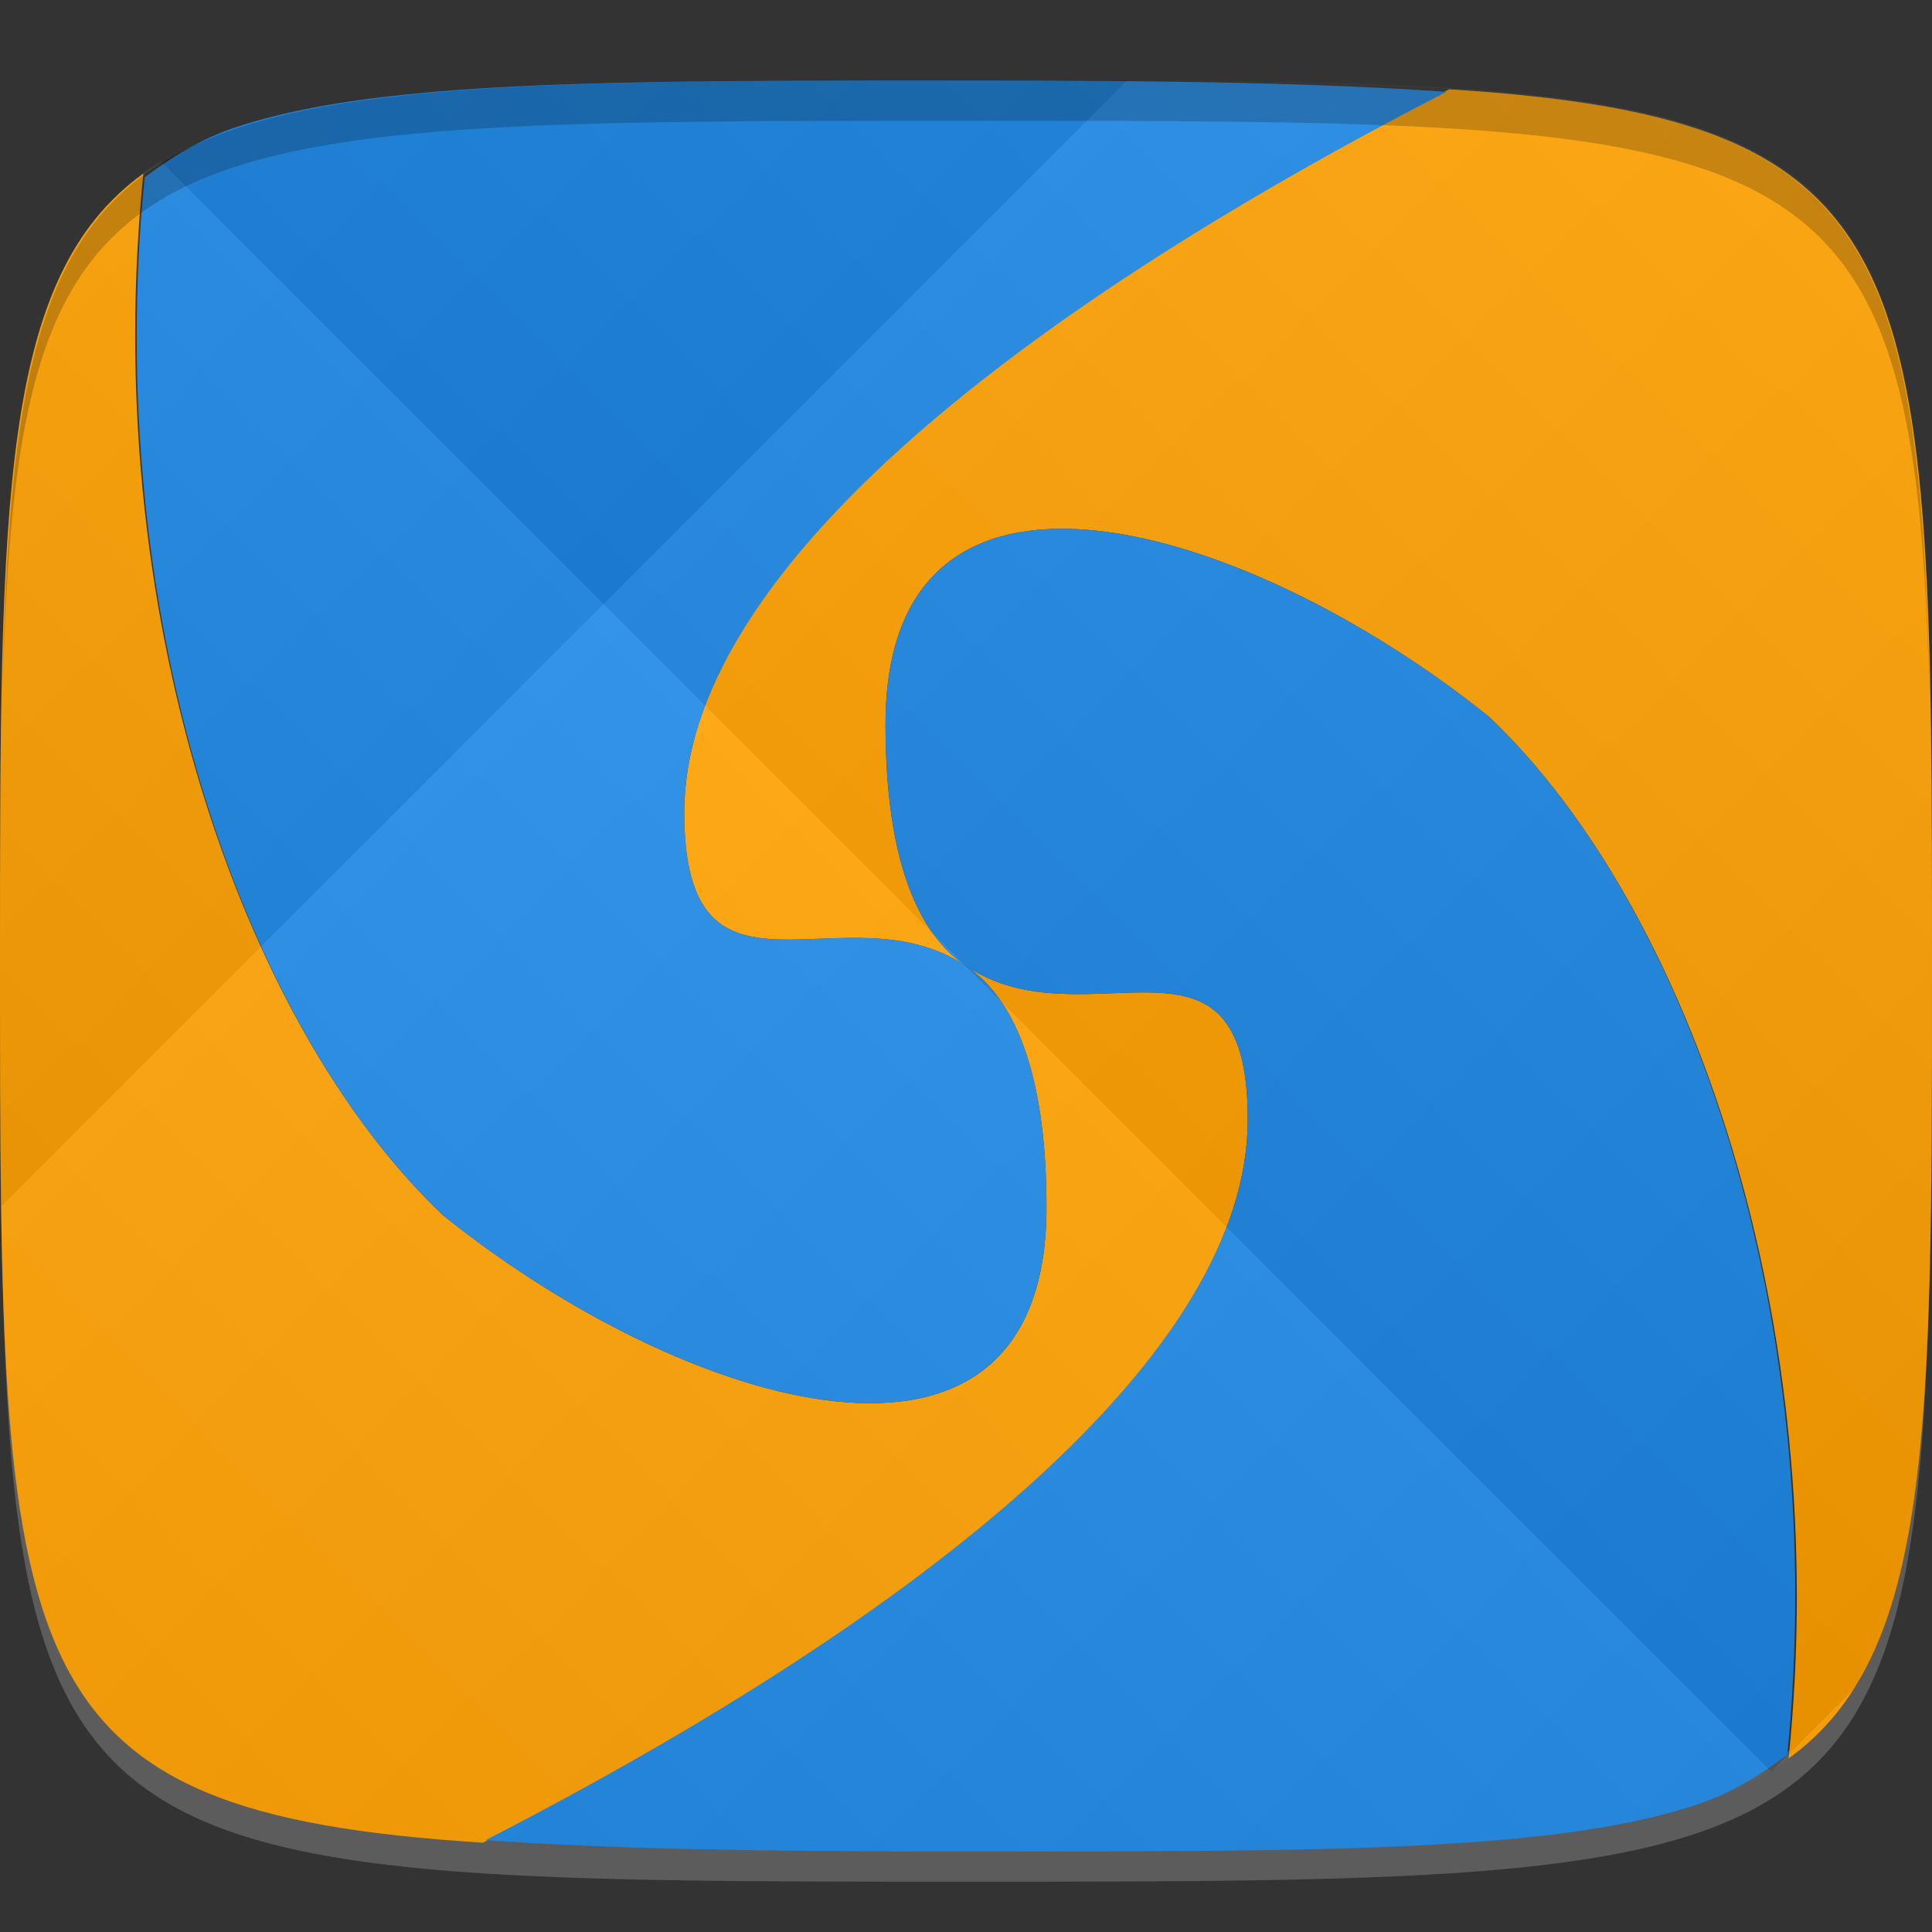 <?xml version="1.0" encoding="UTF-8" standalone="no"?>
<!-- Created with Inkscape (http://www.inkscape.org/) -->

<svg
   xmlns:dc="http://purl.org/dc/elements/1.1/"
   xmlns:cc="http://creativecommons.org/ns#"
   xmlns:rdf="http://www.w3.org/1999/02/22-rdf-syntax-ns#"
   xmlns:svg="http://www.w3.org/2000/svg"
   xmlns="http://www.w3.org/2000/svg"
   xmlns:xlink="http://www.w3.org/1999/xlink"
   xmlns:sodipodi="http://sodipodi.sourceforge.net/DTD/sodipodi-0.dtd"
   xmlns:inkscape="http://www.inkscape.org/namespaces/inkscape"
   width="48"
   height="48"
   id="svg2"
   version="1.1"
   inkscape:version="0.48.4 r9939"
   sodipodi:docname="meld.svg">
  <rect width="100%" height="100%" fill="#333333" stroke="none"/>
  <defs
     id="defs4">
    <linearGradient
       id="linearGradient3779">
      <stop
         style="stop-color:#000000;stop-opacity:1;"
         offset="0"
         id="stop3781" />
      <stop
         style="stop-color:#ffffff;stop-opacity:1;"
         offset="1"
         id="stop3783" />
    </linearGradient>
    <linearGradient
       inkscape:collect="always"
       xlink:href="#linearGradient3779"
       id="linearGradient3832"
       gradientUnits="userSpaceOnUse"
       gradientTransform="translate(-60,0)"
       spreadMethod="repeat"
       x1="24"
       y1="1028.362"
       x2="45"
       y2="1007.362" />
    <linearGradient
       inkscape:collect="always"
       xlink:href="#linearGradient3779"
       id="linearGradient3834"
       gradientUnits="userSpaceOnUse"
       gradientTransform="translate(-60,0)"
       spreadMethod="repeat"
       x1="44"
       y1="1048.362"
       x2="15"
       y2="1019.362" />
  </defs>
  <sodipodi:namedview
     id="base"
     pagecolor="#ffffff"
     bordercolor="#666666"
     borderopacity="1.0"
     inkscape:pageopacity="0.0"
     inkscape:pageshadow="2"
     inkscape:zoom="8.1906533"
     inkscape:cx="6.7516929"
     inkscape:cy="26.973311"
     inkscape:document-units="px"
     inkscape:current-layer="layer1"
     showgrid="true"
     inkscape:snap-bbox="true"
     inkscape:window-width="1301"
     inkscape:window-height="744"
     inkscape:window-x="65"
     inkscape:window-y="24"
     inkscape:window-maximized="1"
     inkscape:object-nodes="true"
     inkscape:object-paths="true">
    <inkscape:grid
       type="xygrid"
       id="grid3003"
       empspacing="6"
       visible="true"
       enabled="true"
       snapvisiblegridlinesonly="true" />
  </sodipodi:namedview>
  <g
     inkscape:label="Layer 1"
     inkscape:groupmode="layer"
     id="layer1"
     transform="translate(0,-1004.362)">
    <path
       id="path3788"
       d="m 24,1051.112 c -21.272,0 -23.663,-0.089 -23.938,-15.406 0.328,14.403 2.938,14.406 23.938,14.406 21,0 23.609,0 23.938,-14.406 -0.275,15.317 -2.666,15.406 -23.938,15.406 z"
       style="opacity:0.2;fill:#ffffff;fill-opacity:1;stroke:none"
       inkscape:connector-curvature="0" />
    <path
       style="fill:#ffa000;fill-opacity:1;stroke:none"
       d="m 36,1006.581 c -11.083,5.685 -19,12.134 -19,17.969 0,5.325 4,1.812 7,3.812 -1.151,-0.767 -2,-2.542 -2,-6 0,-7.766 9,-5.012 15,-0.188 5.061,4.813 8.537,15.104 7.438,25.875 3.562,-2.579 3.562,-8.04 3.562,-19.688 0,-17.437 -0.049,-21.031 -12,-21.781 z"
       id="path3040" />
    <path
       style="fill:#ffa000;fill-opacity:1;stroke:none"
       d="m 24,1028.362 c 1.151,0.767 2,2.542 2,6 0,7.766 -9,5.012 -15,0.188 -5.061,-4.813 -8.537,-15.104 -7.438,-25.875 C 8.2929523e-4,1011.254 0,1016.715 0,1028.362 c 0,17.437 0.049,21.031 12,21.781 11.083,-5.685 19,-12.134 19,-17.969 0,-5.325 -4,-1.812 -7,-3.812 z"
       id="path3757" />
    <g
       id="g3813"
       transform="translate(-47.998,993.362)" />
    <path
       style="opacity:1;fill:#1e88e5;fill-opacity:1;stroke:none"
       d="M 35.938 2.281 C 32.757 2.062 29.162 2 24 2 C 18 2 13.5 2 10.125 2.344 C 8.438 2.516 7.047 2.77 5.875 3.156 C 4.948 3.462 4.251 3.917 3.594 4.406 C 2.523 15.145 5.953 25.388 11 30.188 C 17 35.012 26 37.766 26 30 C 26 26.542 25.151 24.767 24 24 C 21 22 17 25.512 17 20.188 C 17 14.375 24.92 7.951 35.938 2.281 z "
       id="path3055"
       transform="translate(0,1004.362)" />
    <path
       style="opacity:1;fill:#1e88e5;fill-opacity:1;stroke:none"
       d="M 12.062 45.719 C 15.243 45.938 18.838 46 24 46 C 30 46 34.5 46 37.875 45.656 C 39.562 45.484 40.953 45.23 42.125 44.844 C 43.052 44.538 43.749 44.083 44.406 43.594 C 45.477 32.855 42.047 22.612 37 17.812 C 31 12.988 22 10.234 22 18 C 22 21.458 22.849 23.233 24 24 C 27 26 31 22.488 31 27.812 C 31 33.625 23.08 40.049 12.062 45.719 z "
       id="path3028"
       transform="translate(0,1004.362)" />
    <g
       id="g3828"
       transform="translate(60,0)">
      <path
         style="opacity:0.05;fill:url(#linearGradient3832);fill-opacity:1;stroke:none"
         d="m -36,1006.362 c -24,0 -24,0 -24,22 0,22 0,22 24,22 24,0 24,0 24,-22 0,-22 0,-22 -24,-22 z"
         id="path3777"
         inkscape:connector-curvature="0"
         sodipodi:nodetypes="zzzzz" />
      <path
         sodipodi:nodetypes="zzzzz"
         inkscape:connector-curvature="0"
         id="path3787"
         d="m -36,1006.362 c -24,0 -24,0 -24,22 0,22 0,22 24,22 24,0 24,0 24,-22 0,-22 0,-22 -24,-22 z"
         style="opacity:0.05;fill:url(#linearGradient3834);fill-opacity:1;stroke:none" />
    </g>
    <path
       style="fill:#000000;fill-opacity:1;stroke:none;opacity:0.2"
       d="M 24 2 C 2.728 2 0.337 2.089 0.062 17.406 C 0.391 3.003 3 3 24 3 C 45 3 47.609 3.003 47.938 17.406 C 47.663 2.089 45.272 2 24 2 z "
       transform="translate(0,1004.362)"
       id="path3770" />
  </g>
</svg>
